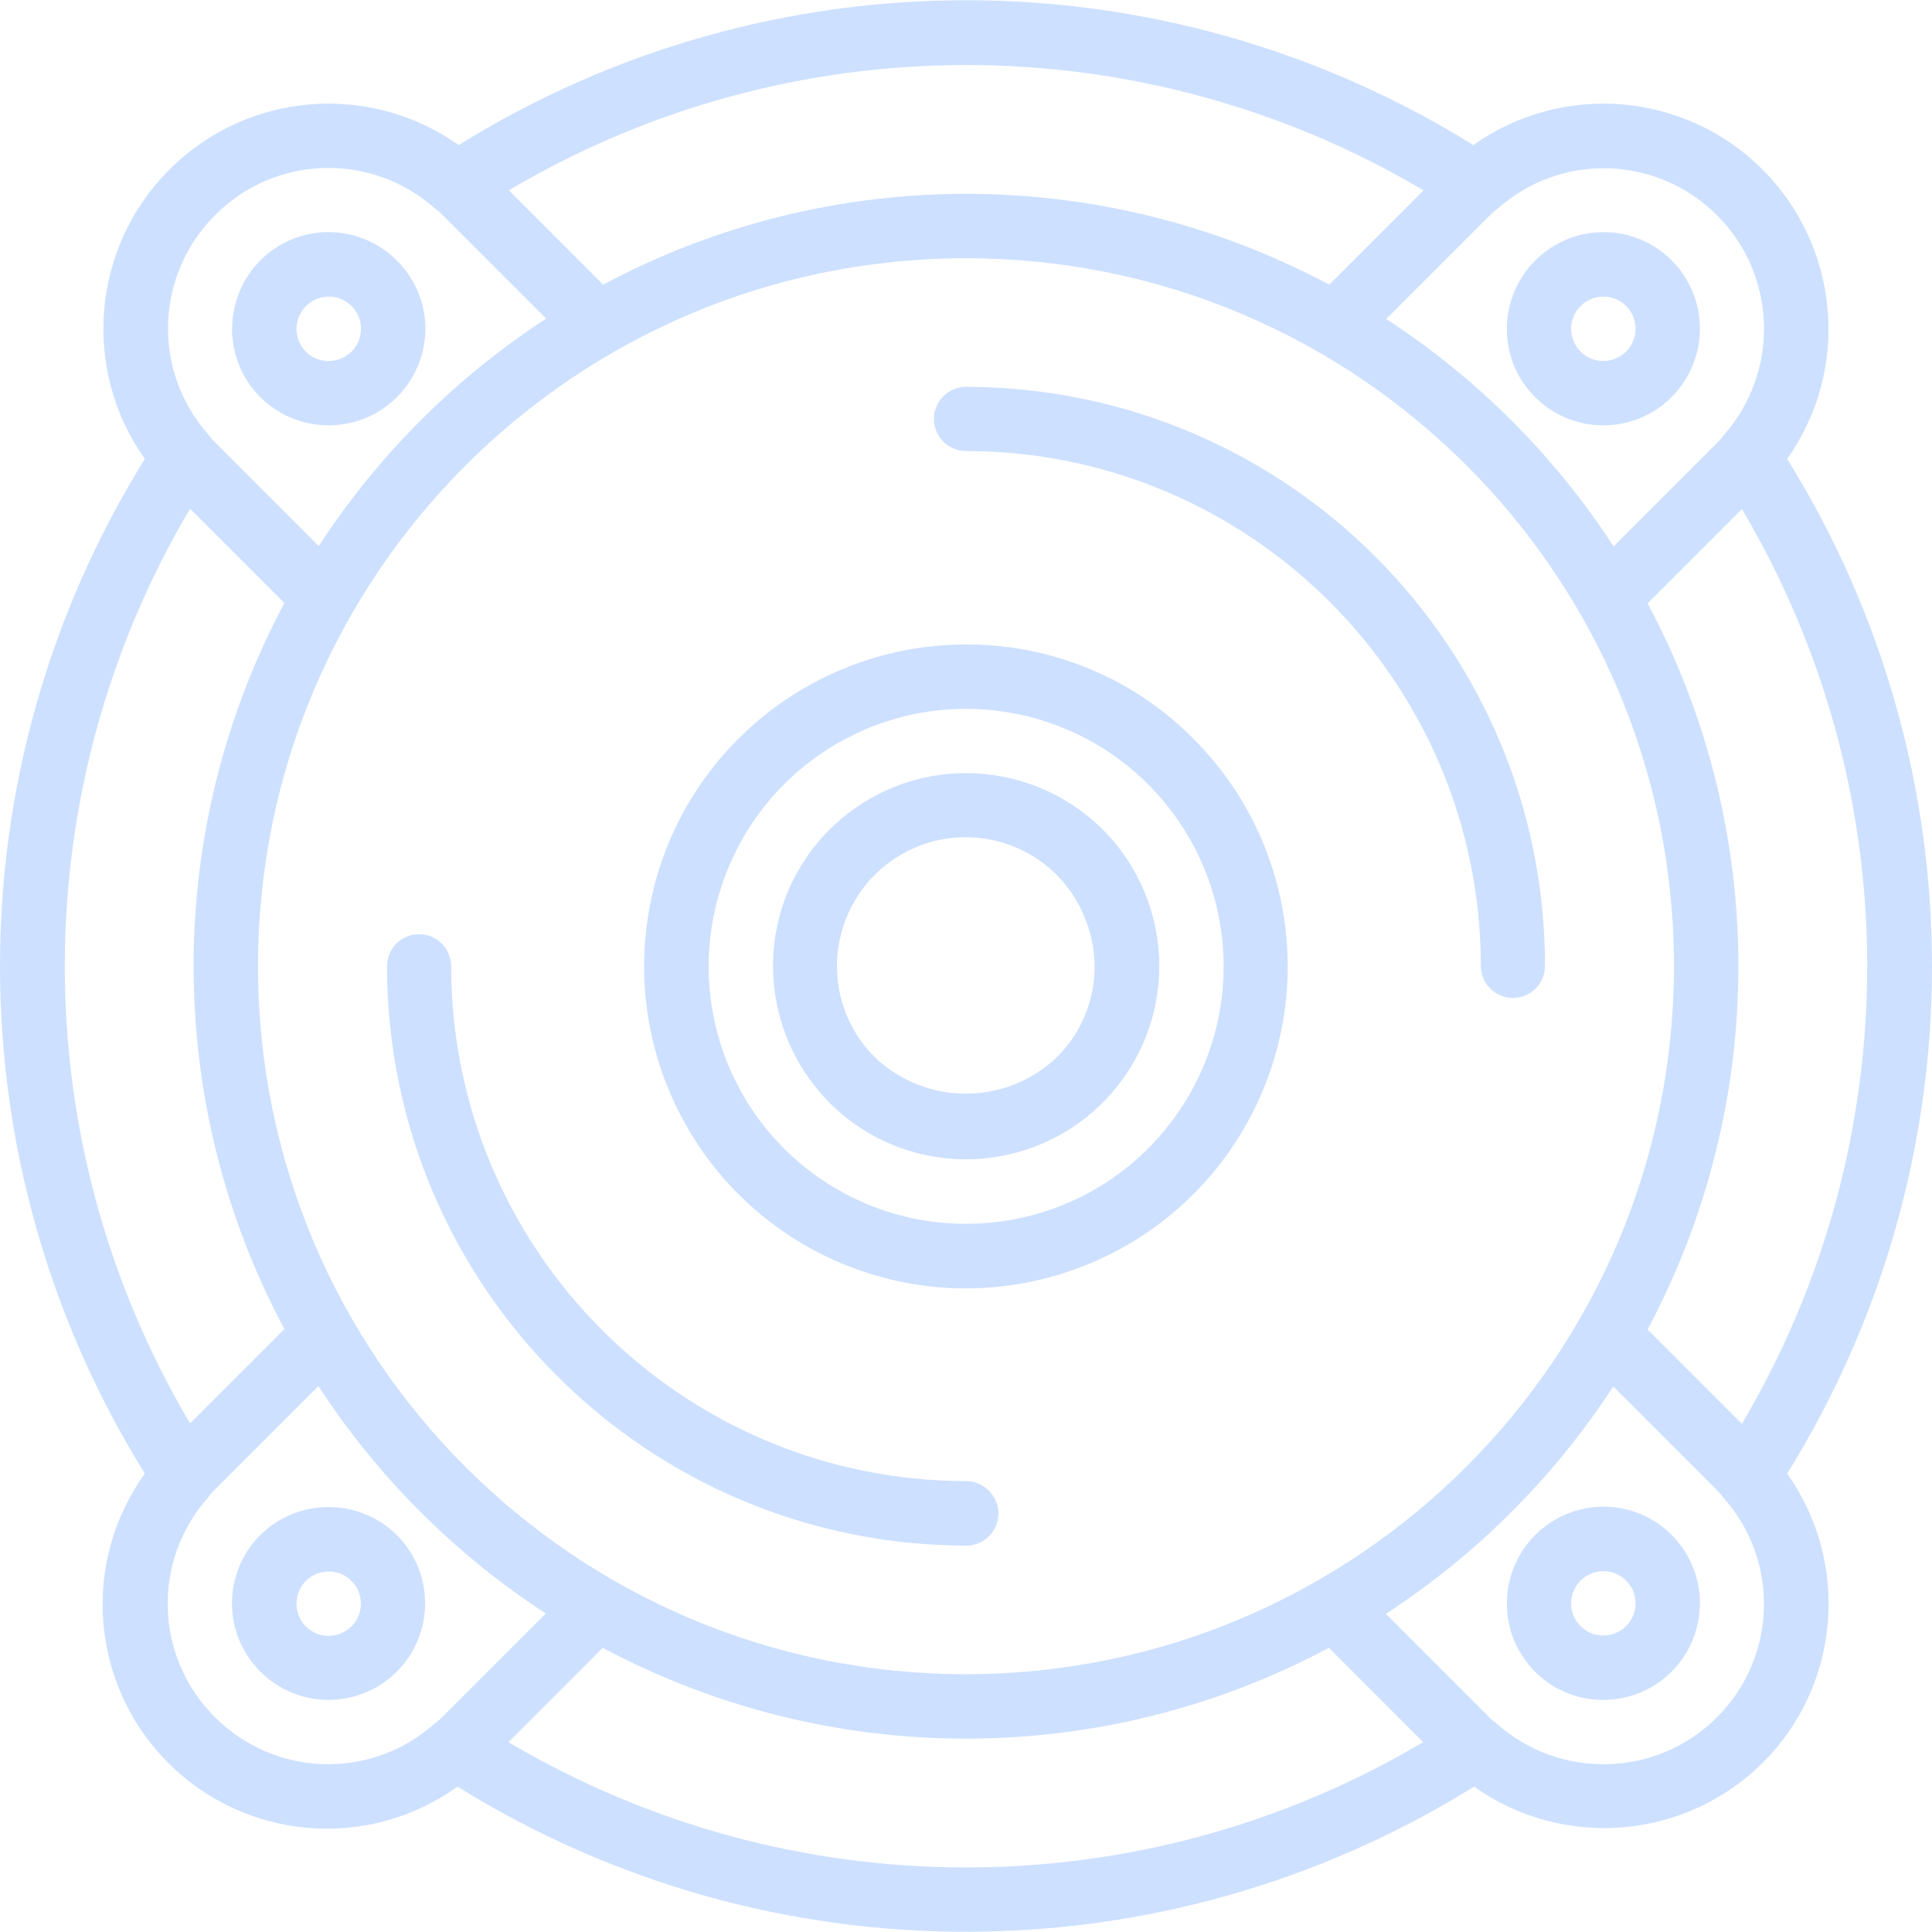 <!-- icon666.com - MILLIONS vector ICONS FREE --><svg version="1.1" id="Capa_1" xmlns="http://www.w3.org/2000/svg" xmlns:xlink="http://www.w3.org/1999/xlink" x="0px" y="0px" viewBox="0 0 512.2 512.2" style="enable-background:new 0 0 512.2 512.2;" xml:space="preserve"><g><g><path d="M105.2,69.062c-8.2-8.2-20.9-9.9-30.9-4.1s-14.9,17.7-11.9,28.9c3,11.2,13.2,18.9,24.7,18.9c10.4,0,19.7-6.2,23.7-15.8 C114.8,87.363,112.6,76.363,105.2,69.062z M90.4,95.063c-3.2,1.3-6.9,0.6-9.3-1.8c-1.6-1.6-2.5-3.8-2.5-6c0-2.3,0.9-4.5,2.5-6.1 c2.4-2.4,6.1-3.2,9.3-1.9c3.2,1.3,5.3,4.4,5.3,7.9S93.6,93.762,90.4,95.063z" fill="#000000" style="fill: rgb(205, 224, 255);"></path></g></g><g><g><path d="M473.8,121.663c16.8-23.7,14-56.1-6.5-76.7c-20.6-20.6-53-23.3-76.7-6.5c-82.4-51.2-186.6-51.2-269,0 c-23.7-16.8-56.1-14.1-76.7,6.5c-20.6,20.6-23.3,53-6.5,76.7c-51.2,82.4-51.2,186.6,0,269c-17,23.6-14.4,56.1,6.2,76.7 c20.6,20.6,53,23.3,76.7,6.3c82.5,51.3,187,51.3,269.5,0c23.7,16.8,56,14.1,76.6-6.4c20.5-20.5,23.2-52.9,6.4-76.6 C525,308.262,525,204.062,473.8,121.663z M461.8,377.462l-25-25c32.1-60.2,32.1-132.4,0-192.5l25-25 C506.1,209.663,506.1,302.663,461.8,377.462z M256.1,443.863c-103.7,0-187.7-84.1-187.7-187.7s84-187.7,187.7-187.7 s187.7,84,187.7,187.7C443.7,359.762,359.7,443.762,256.1,443.863z M394.9,57.163c0.4-0.4,0.8-0.8,1.3-1.2 c0.3-0.2,0.5-0.4,0.8-0.6c16.8-15,42.3-14.2,58.2,1.7c15.9,15.9,16.7,41.4,1.8,58.3c-0.2,0.2-0.4,0.5-0.6,0.8 c-0.4,0.5-0.8,0.9-1.2,1.3l-27.4,27.4c-15.7-24.1-36.2-44.6-60.3-60.3L394.9,57.163z M377.4,50.463l-25,25 c-60.2-32.1-132.4-32.1-192.5,0l-25-25C209.6,6.163,302.6,6.163,377.4,50.463z M57,57.063c15.9-16,41.4-16.8,58.3-1.8 c0.2,0.2,0.5,0.4,0.8,0.6c0.5,0.4,0.9,0.8,1.3,1.2l27.4,27.4c-24.1,15.7-44.6,36.2-60.3,60.3l-27.4-27.4c-0.4-0.4-0.8-0.8-1.2-1.3 c-0.2-0.3-0.4-0.5-0.6-0.8C40.3,98.463,41.1,72.963,57,57.063z M50.4,134.863l25,25c-32.1,60.2-32.1,132.4,0,192.5l-25,25 C6.1,302.663,6.1,209.663,50.4,134.863z M117.3,455.163c-0.4,0.4-0.8,0.8-1.3,1.2c-0.3,0.2-0.5,0.4-0.8,0.6 c-16.8,15-42.3,14.2-58.2-1.7c-16-15.9-16.8-41.4-1.8-58.3c0.2-0.2,0.4-0.5,0.6-0.8c0.4-0.5,0.8-0.9,1.2-1.3l27.4-27.4 c15.7,24.1,36.2,44.6,60.3,60.3L117.3,455.163z M134.8,461.863l25-25c60.2,32.1,132.4,32.1,192.5,0l25,25 C302.6,506.163,209.6,506.163,134.8,461.863z M455.2,455.262c-15.9,15.9-41.4,16.7-58.3,1.8c-0.2-0.2-0.5-0.4-0.8-0.6 c-0.5-0.4-0.9-0.8-1.3-1.2l-27.4-27.4c24.1-15.7,44.6-36.2,60.3-60.3l27.4,27.4c0.4,0.4,0.8,0.8,1.2,1.3c0.2,0.3,0.4,0.5,0.6,0.8 C471.9,413.863,471.1,439.363,455.2,455.262z" fill="#000000" style="fill: rgb(205, 224, 255);"></path></g></g><g><g><path d="M105.2,406.962c-10-9.9-26.2-9.9-36.2,0c-10,10-10,26.2,0,36.2s26.2,10,36.2,0S115.2,416.962,105.2,406.962z M93.2,431.163c-2.4,2.4-6.1,3.2-9.3,1.9c-3.2-1.3-5.3-4.4-5.3-7.9s2.1-6.6,5.3-7.9s6.9-0.6,9.3,1.9 C96.5,422.462,96.5,427.863,93.2,431.163z" fill="#000000" style="fill: rgb(205, 224, 255);"></path></g></g><g><g><path d="M437.9,64.963c-10-5.8-22.7-4.1-30.9,4.1c-7.3,7.3-9.5,18.3-5.6,27.9c4,9.6,13.3,15.8,23.7,15.8c11.6,0,21.7-7.8,24.7-19 C452.8,82.563,447.9,70.762,437.9,64.963z M428.3,95.063c-3.2,1.3-6.9,0.6-9.3-1.9c-3.3-3.3-3.3-8.7,0-12c2.4-2.4,6.1-3.2,9.3-1.9 c3.2,1.3,5.3,4.4,5.3,7.9S431.5,93.762,428.3,95.063z" fill="#000000" style="fill: rgb(205, 224, 255);"></path></g></g><g><g><path d="M316.4,195.863c-15.9-16.1-37.7-25.1-60.3-25c-40.7,0-75.8,28.8-83.7,68.7c-7.9,39.9,13.4,79.9,51,95.5 c37.6,15.6,81,2.4,103.6-31.4C349.6,269.762,345.2,224.663,316.4,195.863z M304.4,304.462c-23,23-59.1,26.6-86.2,8.5 c-27.1-18.1-37.6-52.8-25.1-82.9c12.5-30.1,44.4-47.2,76.4-40.8c31.9,6.4,54.9,34.4,54.9,67 C324.4,274.262,317.2,291.663,304.4,304.462z" fill="#000000" style="fill: rgb(205, 224, 255);"></path></g></g><g><g><path d="M292.3,219.863c-9.6-9.5-22.6-14.9-36.2-14.9c-24.4,0-45.5,17.3-50.2,41.2c-4.7,23.9,8.1,48,30.6,57.3s48.6,1.5,62.2-18.9 C312.3,264.262,309.6,237.163,292.3,219.863z M280.2,280.262c-13.5,12.9-34.8,12.9-48.3,0c-9.8-9.8-12.7-24.4-7.4-37.2 c5.3-12.8,17.7-21.1,31.5-21.1c13.8,0,26.3,8.3,31.5,21.1C292.9,255.863,290,270.562,280.2,280.262z" fill="#000000" style="fill: rgb(205, 224, 255);"></path></g></g><g><g><path d="M256.1,392.663c-75.4-0.1-136.4-61.2-136.5-136.5c0-4.7-3.8-8.5-8.5-8.5s-8.5,3.8-8.5,8.5 c0.1,84.8,68.8,153.5,153.6,153.6c4.7,0,8.5-3.8,8.5-8.5S260.8,392.663,256.1,392.663z" fill="#000000" style="fill: rgb(205, 224, 255);"></path></g></g><g><g><path d="M256.1,102.563c-4.7,0-8.5,3.8-8.5,8.5c0,4.7,3.8,8.5,8.5,8.5c75.4,0.1,136.4,61.2,136.5,136.5c0,4.7,3.8,8.5,8.5,8.5 s8.5-3.8,8.5-8.5C409.6,171.363,340.9,102.663,256.1,102.563z" fill="#000000" style="fill: rgb(205, 224, 255);"></path></g></g><g><g><path d="M437.9,402.863c-10-5.8-22.7-4.1-30.9,4.1c-7.3,7.3-9.5,18.3-5.6,27.9c4,9.6,13.3,15.9,23.7,15.8c11.6,0,21.7-7.8,24.7-19 S447.9,408.663,437.9,402.863z M428.3,432.962c-3.2,1.3-6.9,0.6-9.3-1.9c-3.3-3.2-3.3-8.6,0-12c2.4-2.4,6.1-3.2,9.3-1.9 c3.2,1.3,5.3,4.4,5.3,7.9S431.5,431.663,428.3,432.962z" fill="#000000" style="fill: rgb(205, 224, 255);"></path></g></g></svg>